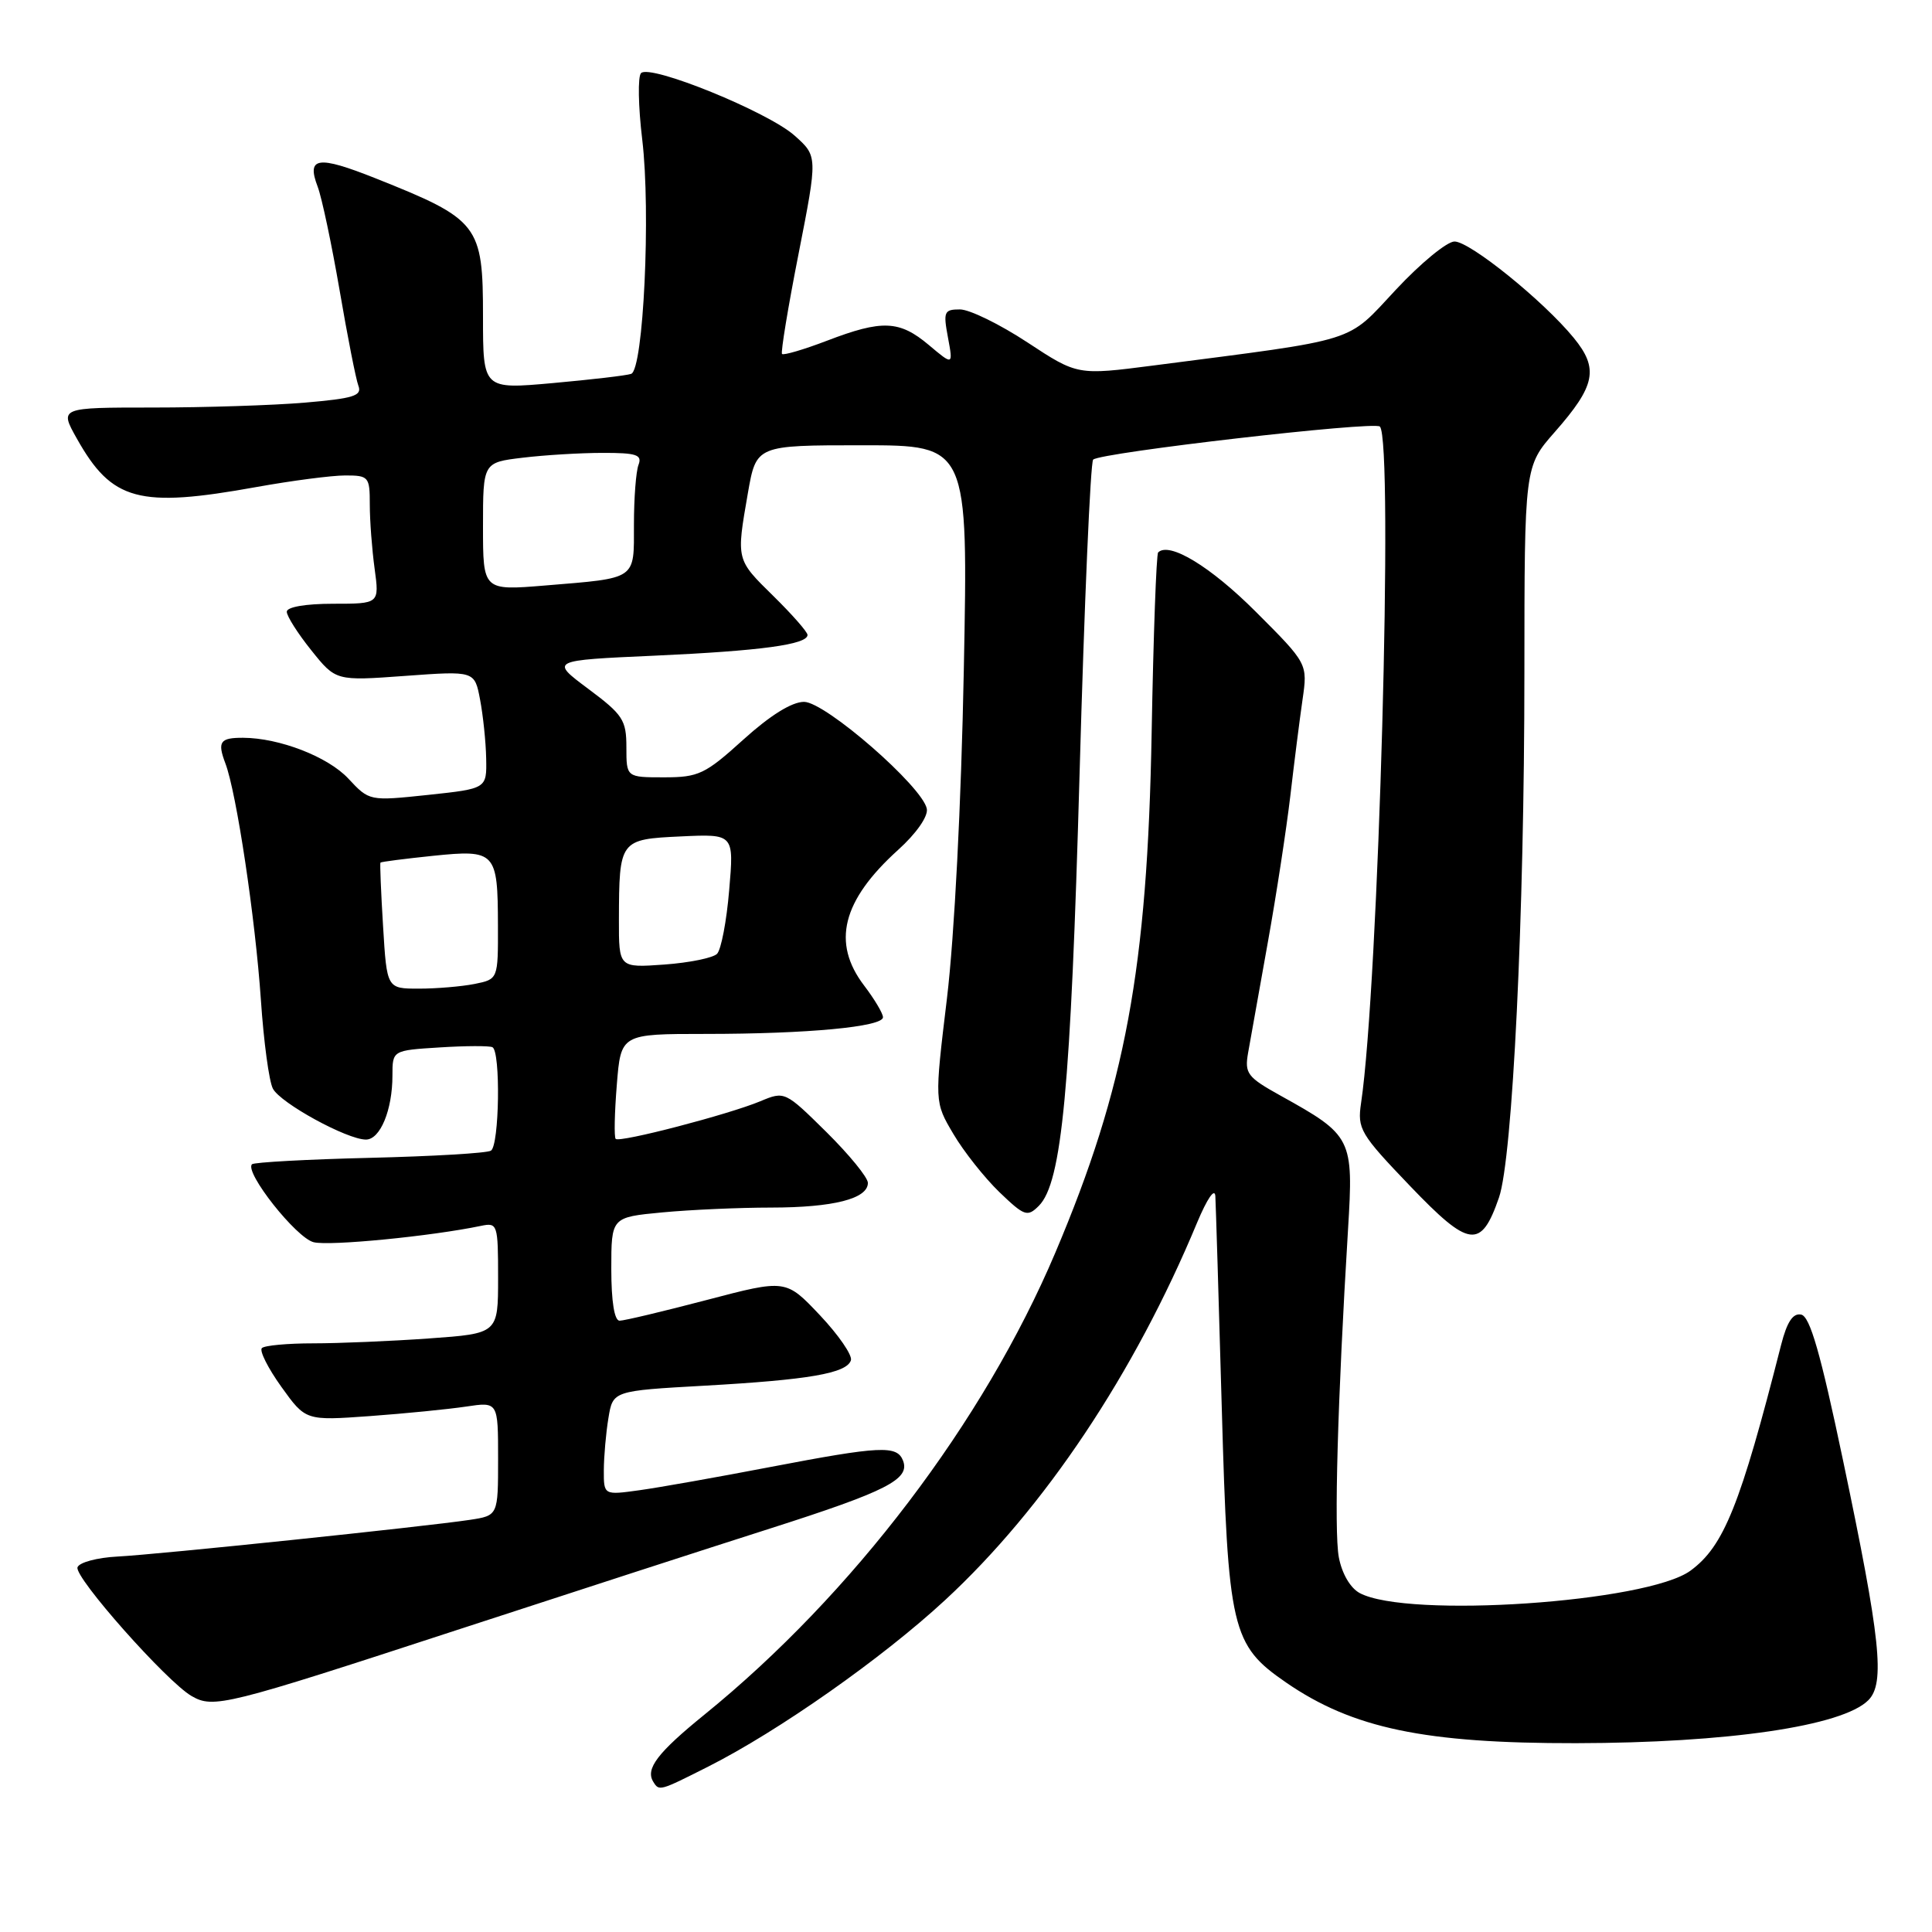 <?xml version="1.0" encoding="UTF-8" standalone="no"?>
<!DOCTYPE svg PUBLIC "-//W3C//DTD SVG 1.1//EN" "http://www.w3.org/Graphics/SVG/1.1/DTD/svg11.dtd" >
<svg xmlns="http://www.w3.org/2000/svg" xmlns:xlink="http://www.w3.org/1999/xlink" version="1.1" viewBox="0 0 256 256">
 <g >
 <path fill="currentColor"
d=" M 93.85 234.08 C 103.17 229.37 116.91 219.72 125.24 212.01 C 138.40 199.84 150.32 181.99 158.62 162.01 C 159.96 158.81 160.97 157.34 161.04 158.50 C 161.10 159.60 161.49 172.20 161.89 186.50 C 162.72 216.00 163.18 217.96 170.41 222.94 C 179.24 229.02 188.78 231.01 208.82 230.98 C 228.91 230.95 244.14 228.72 247.56 225.29 C 249.81 223.05 249.19 217.20 244.21 193.50 C 241.23 179.30 239.83 174.42 238.66 174.19 C 237.57 173.97 236.79 175.15 236.01 178.19 C 230.60 199.45 228.42 204.88 224.00 208.12 C 218.27 212.33 186.50 214.48 180.17 211.09 C 178.92 210.42 177.81 208.51 177.40 206.34 C 176.75 202.85 177.24 185.51 178.62 162.91 C 179.36 150.82 179.18 150.45 169.68 145.18 C 165.27 142.73 164.90 142.24 165.38 139.50 C 165.67 137.85 166.84 131.32 167.97 125.00 C 169.11 118.67 170.45 109.90 170.97 105.50 C 171.48 101.10 172.21 95.35 172.59 92.72 C 173.28 87.94 173.28 87.94 166.39 81.05 C 160.41 75.07 154.93 71.74 153.46 73.20 C 153.22 73.45 152.83 84.19 152.60 97.07 C 152.04 128.34 149.13 144.06 139.83 166.00 C 130.34 188.40 112.95 211.29 93.34 227.20 C 87.12 232.25 85.50 234.38 86.56 236.09 C 87.34 237.36 87.37 237.35 93.85 234.08 Z  M 60.50 216.00 C 75.35 211.15 94.03 205.09 102.00 202.55 C 117.49 197.60 120.60 196.02 119.66 193.55 C 118.86 191.48 116.70 191.59 102.00 194.40 C 95.12 195.72 87.36 197.10 84.75 197.46 C 80.00 198.12 80.00 198.12 80.01 194.81 C 80.02 192.99 80.29 189.88 80.62 187.90 C 81.21 184.29 81.21 184.29 93.36 183.61 C 107.21 182.83 112.18 181.97 112.75 180.25 C 112.97 179.59 111.12 176.90 108.64 174.27 C 104.13 169.50 104.13 169.50 93.66 172.25 C 87.91 173.76 82.70 175.00 82.10 175.00 C 81.41 175.00 81.00 172.45 81.00 168.14 C 81.00 161.29 81.00 161.29 87.75 160.65 C 91.46 160.30 97.96 160.01 102.18 160.01 C 110.44 160.00 115.00 158.84 115.00 156.74 C 115.00 156.02 112.52 152.99 109.50 150.00 C 104.03 144.60 103.97 144.57 100.75 145.92 C 96.53 147.68 82.10 151.44 81.58 150.91 C 81.36 150.68 81.43 147.46 81.73 143.75 C 82.27 137.00 82.27 137.00 93.49 137.00 C 106.96 137.00 117.00 136.06 117.00 134.79 C 117.00 134.28 115.87 132.39 114.50 130.59 C 110.18 124.92 111.58 119.33 119.00 112.62 C 121.41 110.45 122.99 108.18 122.81 107.18 C 122.28 104.26 109.36 93.00 106.54 93.00 C 104.92 93.00 102.05 94.79 98.50 98.00 C 93.43 102.59 92.57 103.00 87.99 103.00 C 83.00 103.00 83.00 103.00 83.00 99.02 C 83.00 95.40 82.54 94.70 77.94 91.27 C 72.89 87.50 72.89 87.50 86.73 86.88 C 100.84 86.24 107.00 85.40 107.00 84.13 C 107.00 83.74 104.97 81.43 102.50 79.00 C 97.52 74.11 97.55 74.25 99.10 65.33 C 100.21 59.00 100.21 59.00 114.25 59.00 C 128.29 59.00 128.29 59.00 127.71 88.75 C 127.37 106.45 126.46 124.07 125.48 132.26 C 123.82 146.02 123.82 146.02 126.33 150.26 C 127.70 152.59 130.45 156.05 132.42 157.96 C 135.74 161.15 136.14 161.29 137.65 159.78 C 140.71 156.72 141.88 144.23 143.05 102.50 C 143.68 79.95 144.49 61.23 144.85 60.90 C 145.87 59.96 182.11 55.78 182.84 56.52 C 184.68 58.38 182.67 130.61 180.35 146.15 C 179.84 149.59 180.22 150.24 186.84 157.15 C 194.70 165.36 196.24 165.56 198.62 158.69 C 200.43 153.47 201.99 121.32 201.99 89.15 C 202.00 61.81 202.00 61.81 206.02 57.24 C 211.42 51.10 211.87 48.85 208.53 44.77 C 204.51 39.86 194.78 32.00 192.73 32.00 C 191.74 32.00 188.24 34.87 184.96 38.39 C 178.28 45.53 180.44 44.85 152.84 48.43 C 142.77 49.73 142.77 49.73 136.14 45.37 C 132.49 42.97 128.47 41.00 127.20 41.00 C 125.10 41.00 124.97 41.30 125.61 44.72 C 126.30 48.43 126.30 48.43 123.08 45.72 C 119.18 42.44 116.90 42.34 109.57 45.15 C 106.48 46.33 103.81 47.11 103.62 46.90 C 103.44 46.68 104.42 40.69 105.82 33.60 C 108.35 20.70 108.35 20.70 105.29 17.97 C 101.78 14.83 86.13 8.46 84.94 9.69 C 84.50 10.13 84.57 14.10 85.10 18.50 C 86.25 28.09 85.26 48.98 83.63 49.54 C 83.01 49.76 78.34 50.30 73.25 50.76 C 64.00 51.59 64.00 51.59 64.00 41.98 C 64.00 29.77 63.48 29.09 49.72 23.61 C 42.10 20.58 40.59 20.80 42.09 24.73 C 42.65 26.20 43.95 32.38 45.00 38.47 C 46.04 44.56 47.16 50.25 47.49 51.12 C 48.00 52.44 46.85 52.80 40.40 53.35 C 36.16 53.71 27.11 54.00 20.29 54.00 C 7.87 54.00 7.87 54.00 10.18 58.11 C 14.83 66.39 18.38 67.35 34.00 64.53 C 38.67 63.69 43.96 63.00 45.75 63.00 C 48.86 63.00 49.00 63.17 49.00 66.86 C 49.00 68.98 49.29 72.81 49.64 75.36 C 50.27 80.00 50.27 80.00 44.14 80.00 C 40.49 80.00 38.00 80.43 38.00 81.06 C 38.00 81.64 39.46 83.94 41.25 86.17 C 44.50 90.23 44.50 90.23 53.69 89.56 C 62.89 88.89 62.89 88.89 63.61 92.69 C 64.01 94.79 64.38 98.30 64.42 100.50 C 64.50 104.50 64.50 104.50 56.72 105.33 C 48.94 106.15 48.94 106.15 46.15 103.16 C 43.45 100.27 37.02 97.78 32.21 97.76 C 29.15 97.75 28.78 98.28 29.86 101.14 C 31.34 105.02 33.83 121.67 34.57 132.50 C 34.94 138.00 35.65 143.29 36.16 144.25 C 37.16 146.17 45.99 151.00 48.49 151.00 C 50.38 151.00 52.00 147.08 52.00 142.52 C 52.00 139.18 52.00 139.18 58.25 138.79 C 61.69 138.57 64.84 138.56 65.25 138.76 C 66.35 139.29 66.17 151.78 65.05 152.47 C 64.52 152.80 57.29 153.22 48.99 153.42 C 40.68 153.62 33.66 154.01 33.39 154.27 C 32.36 155.31 39.25 164.03 41.56 164.60 C 43.66 165.13 57.16 163.81 63.75 162.43 C 65.92 161.98 66.00 162.22 66.00 169.33 C 66.00 176.70 66.00 176.70 56.85 177.35 C 51.81 177.71 44.91 178.00 41.51 178.00 C 38.11 178.00 35.05 178.28 34.70 178.63 C 34.35 178.98 35.51 181.29 37.28 183.76 C 40.50 188.25 40.50 188.25 49.00 187.64 C 53.67 187.30 59.41 186.73 61.75 186.38 C 66.00 185.74 66.00 185.74 66.00 193.28 C 66.00 200.82 66.00 200.82 62.25 201.39 C 56.09 202.31 20.89 205.98 15.58 206.25 C 12.87 206.39 10.48 207.03 10.27 207.68 C 9.83 209.00 22.08 222.82 25.38 224.73 C 28.29 226.41 29.82 226.03 60.50 216.00 Z  M 50.76 122.75 C 50.48 118.21 50.33 114.41 50.41 114.30 C 50.50 114.19 53.63 113.79 57.38 113.40 C 65.67 112.55 65.96 112.86 65.98 122.62 C 66.00 129.75 66.00 129.75 62.88 130.38 C 61.16 130.72 57.84 131.00 55.50 131.00 C 51.26 131.00 51.26 131.00 50.76 122.75 Z  M 82.01 121.87 C 82.04 111.29 82.10 111.21 90.22 110.83 C 97.26 110.50 97.26 110.50 96.62 117.95 C 96.28 122.05 95.55 125.85 95.01 126.39 C 94.47 126.93 91.32 127.57 88.01 127.81 C 82.00 128.24 82.00 128.24 82.01 121.87 Z  M 64.00 69.77 C 64.00 61.28 64.00 61.28 69.25 60.65 C 72.14 60.30 76.91 60.01 79.86 60.01 C 84.33 60.00 85.11 60.26 84.61 61.58 C 84.27 62.45 84.00 66.02 84.00 69.51 C 84.00 76.89 84.48 76.57 72.25 77.58 C 64.00 78.26 64.00 78.26 64.00 69.77 Z "/>
</g>
</svg>
